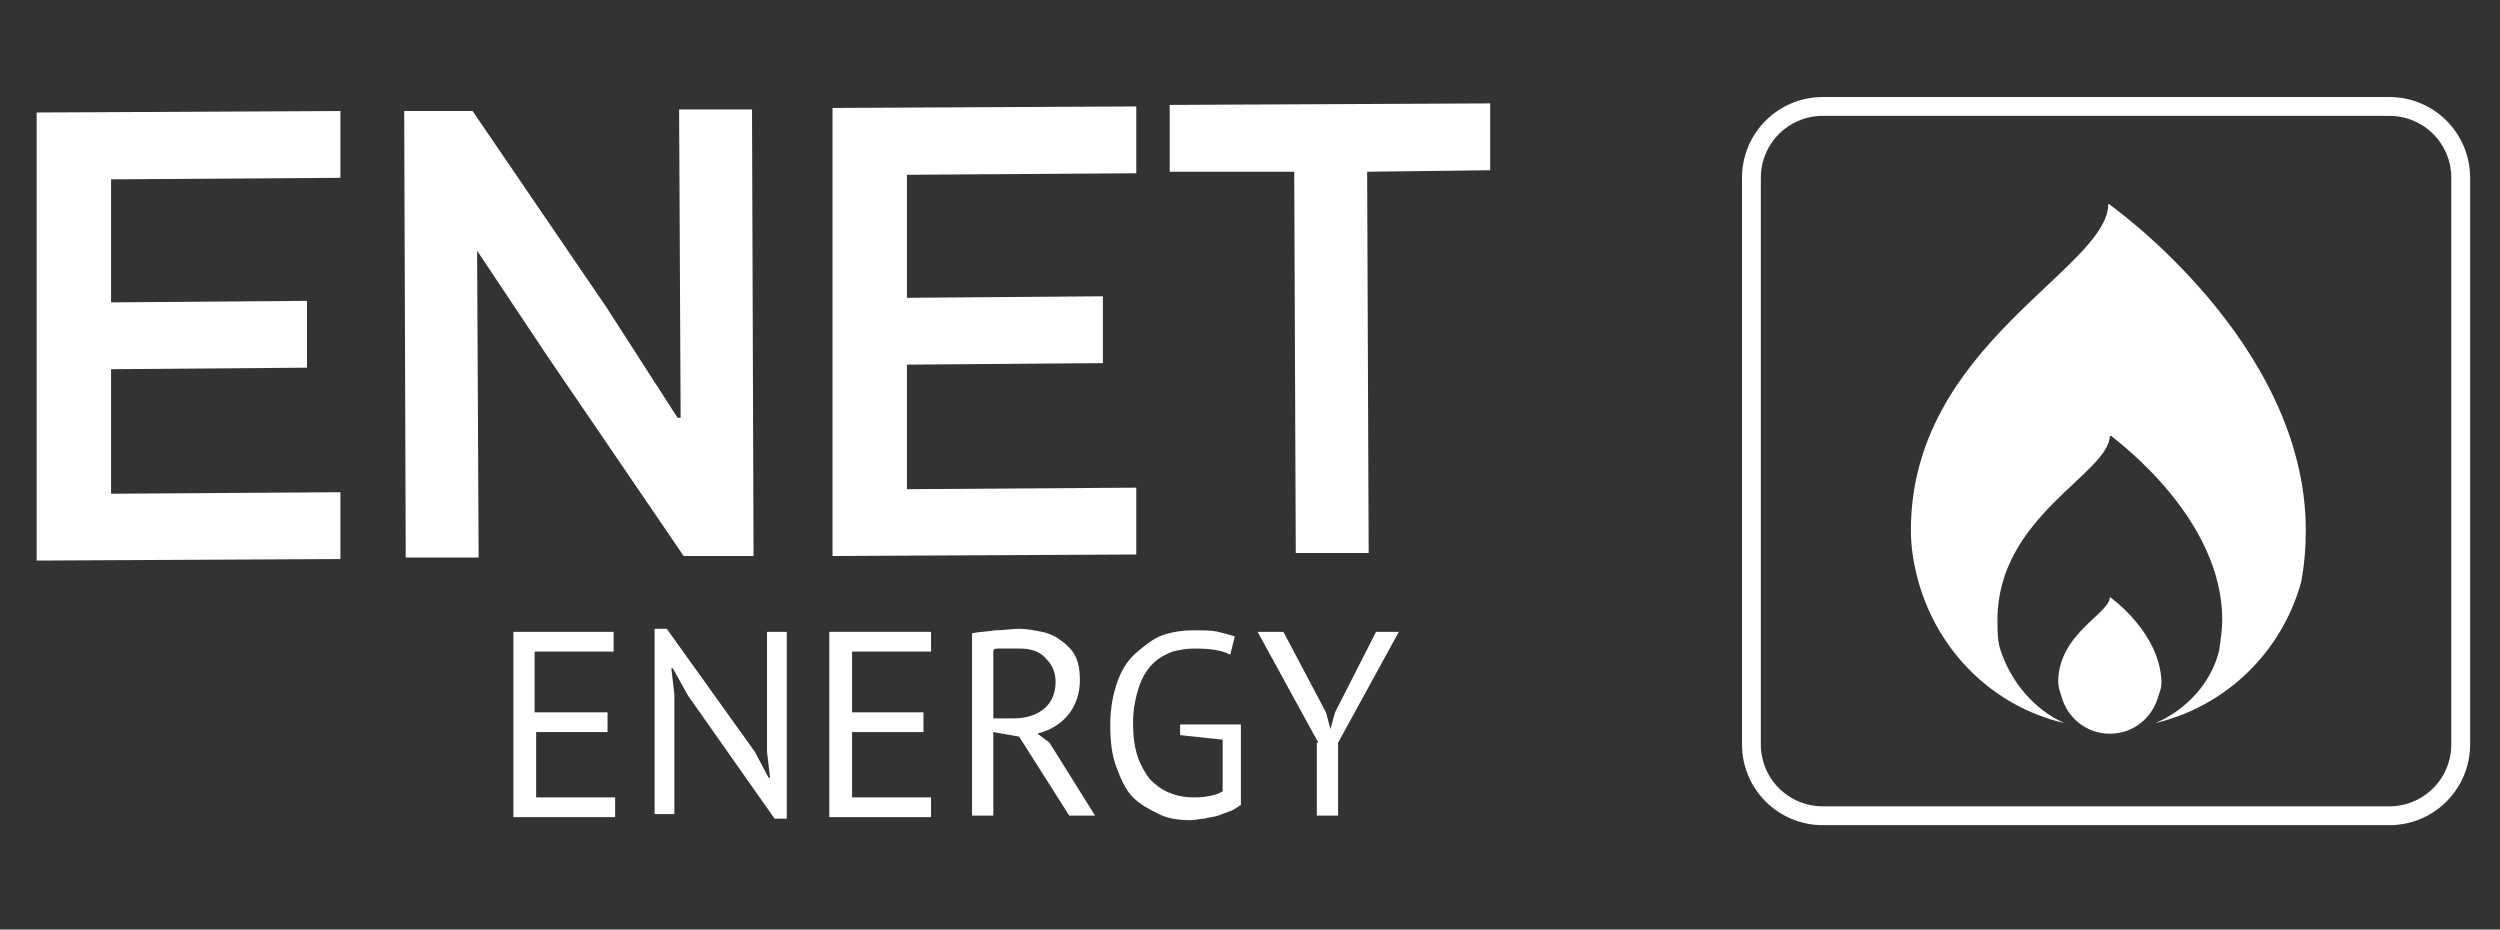 <?xml version="1.0" encoding="utf-8"?>
<!-- Generator: Adobe Illustrator 23.0.3, SVG Export Plug-In . SVG Version: 6.00 Build 0)  -->
<svg version="1.1" id="Livello_1" xmlns="http://www.w3.org/2000/svg" xmlns:xlink="http://www.w3.org/1999/xlink" x="0px" y="0px"
	 viewBox="0 0 164.6 61.2" style="enable-background:new 0 0 164.6 61.2;" xml:space="preserve">
<rect x="0" y="0" width="164.6" height="61.2" fill="#333333" stroke="none"/>
<style type="text/css">
	.st0{display:none;}
	.st1{enable-background:new    ;}
	.st2{fill:#FFFFFF;}
	.st3{fill:none;stroke:#FFFFFF;stroke-width:1.24;stroke-miterlimit:10;}
</style>
<rect class="st0" width="164.6" height="61.2"/>
<g id="Group_28" transform="translate(-135.687 287.708)">
	<g class="st1">
		<path class="st2" d="M138.1-280.3l20-0.1v4.4l-15.1,0.1v8.1l12.9-0.1v4.4l-12.9,0.1v8.2l15.1-0.1v4.4l-20,0.1V-280.3z"/>
		<path class="st2" d="M167.1-271.2l0.1,20.2h-4.8l-0.1-29.4h4.5l8.8,12.9l4.7,7.3h0.2l-0.1-20.3h4.8l0.1,29.4h-4.6l-9-13.2
			L167.1-271.2L167.1-271.2z"/>
		<path class="st2" d="M190.5-280.6l20-0.1v4.4l-15.1,0.1v8.1l12.9-0.1v4.4l-12.9,0.1v8.2l15.1-0.1v4.4l-20,0.1V-280.6z"/>
		<path class="st2" d="M225.7-276.4l0.1,25.1H221l-0.1-25.1h-8.2v-4.4l21.1-0.1v4.4L225.7-276.4z"/>
	</g>
	<path id="Path_2940" class="st2" d="M274.6-248.4c0,1.1-3.4,2.4-3.4,5.6c0,0.3,0.1,0.6,0.2,0.9c0.4,1.5,1.7,2.5,3.2,2.5
		s2.8-1,3.2-2.5c0.1-0.3,0.2-0.5,0.2-0.9C277.9-246.1,274.6-248.4,274.6-248.4z"/>
	<path id="Path_2941" class="st2" d="M287.5-252.8c0-12.4-13-21.5-13-21.5c0,4.3-13,9.3-13,21.5l0,0c0,1.2,0.2,2.3,0.5,3.4l0,0
		c1.3,4.6,4.9,8.2,9.6,9.3c-2-0.9-3.5-2.7-4.2-4.8c-0.2-0.6-0.2-1.3-0.2-2c0-6.8,7.3-9.6,7.4-12.1l0,0c0,0,0,0,0.1,0
		c0.6,0.5,7.3,5.5,7.3,12.1c0,0.6-0.1,1.3-0.2,2c-0.5,2.1-2.1,3.9-4.2,4.8c4.6-1.1,8.3-4.6,9.6-9.3l0,0
		C287.4-250.5,287.5-251.6,287.5-252.8L287.5-252.8z"/>
	<path id="Rectangle_39" class="st3" d="M255.7-280.7H293c2.6,0,4.7,2.1,4.7,4.7v37.3c0,2.6-2.1,4.7-4.7,4.7h-37.3
		c-2.6,0-4.7-2.1-4.7-4.7V-276C251-278.6,253.1-280.7,255.7-280.7z"/>
</g>
<g>
	<path class="st2" d="M33.8,41.6h6.6v1.3h-5.2v4H40v1.3h-4.7v4.3h5.2v1.3h-6.7V41.6z"/>
	<path class="st2" d="M45.3,45.8L44.3,44h-0.1l0.2,1.7v7.9h-1.3V41.4h0.8l5.8,8.1l0.9,1.7h0.1l-0.2-1.7v-7.9h1.3v12.3H51L45.3,45.8z
		"/>
	<path class="st2" d="M54.7,41.6h6.6v1.3h-5.2v4h4.7v1.3h-4.7v4.3h5.2v1.3h-6.7V41.6z"/>
	<path class="st2" d="M64,41.7c0.4-0.1,0.9-0.1,1.5-0.2c0.6,0,1.1-0.1,1.6-0.1c0.5,0,1,0.1,1.5,0.2c0.5,0.1,0.9,0.3,1.3,0.6
		c0.4,0.3,0.7,0.6,0.9,1c0.2,0.4,0.3,0.9,0.3,1.6c0,0.9-0.3,1.7-0.8,2.3s-1.2,1-2,1.2l0.8,0.6l3,4.8h-1.7l-3.3-5.2l-1.7-0.3v5.5H64
		V41.7z M67.1,42.7c-0.1,0-0.3,0-0.5,0s-0.3,0-0.5,0c-0.2,0-0.3,0-0.4,0c-0.1,0-0.2,0-0.3,0.1v4.5h1.3c0.8,0,1.5-0.2,2-0.6
		s0.8-1,0.8-1.8c0-0.6-0.2-1.1-0.6-1.5C68.5,42.9,67.9,42.7,67.1,42.7z"/>
	<path class="st2" d="M77.6,47.7h4.1V53c-0.2,0.1-0.4,0.3-0.7,0.4c-0.3,0.1-0.5,0.2-0.8,0.3c-0.3,0.1-0.6,0.1-0.9,0.2
		c-0.3,0-0.6,0.1-0.9,0.1c-0.8,0-1.5-0.1-2.1-0.4s-1.2-0.6-1.7-1.1c-0.5-0.5-0.8-1.2-1.1-2c-0.3-0.8-0.4-1.7-0.4-2.8
		c0-1.1,0.2-2.1,0.5-2.9c0.3-0.8,0.7-1.4,1.3-1.9s1.1-0.9,1.7-1.1s1.3-0.3,1.9-0.3c0.7,0,1.3,0,1.7,0.1c0.4,0.1,0.8,0.2,1.1,0.3
		L81,43.1c-0.6-0.3-1.3-0.4-2.4-0.4c-0.5,0-1,0.1-1.4,0.2c-0.5,0.2-0.9,0.4-1.3,0.8c-0.4,0.4-0.7,0.9-0.9,1.5
		c-0.2,0.6-0.4,1.4-0.4,2.4c0,0.9,0.1,1.6,0.3,2.2s0.5,1.1,0.8,1.5c0.4,0.4,0.8,0.7,1.3,0.9c0.5,0.2,1,0.3,1.6,0.3
		c0.7,0,1.4-0.1,1.9-0.4v-3.4l-2.8-0.3V47.7z"/>
	<path class="st2" d="M86.8,48.9l-4-7.3h1.7l2.8,5.3l0.3,1.1h0l0.3-1.1l2.7-5.3h1.5l-4,7.3v4.8h-1.4V48.9z"/>
</g>
</svg>
